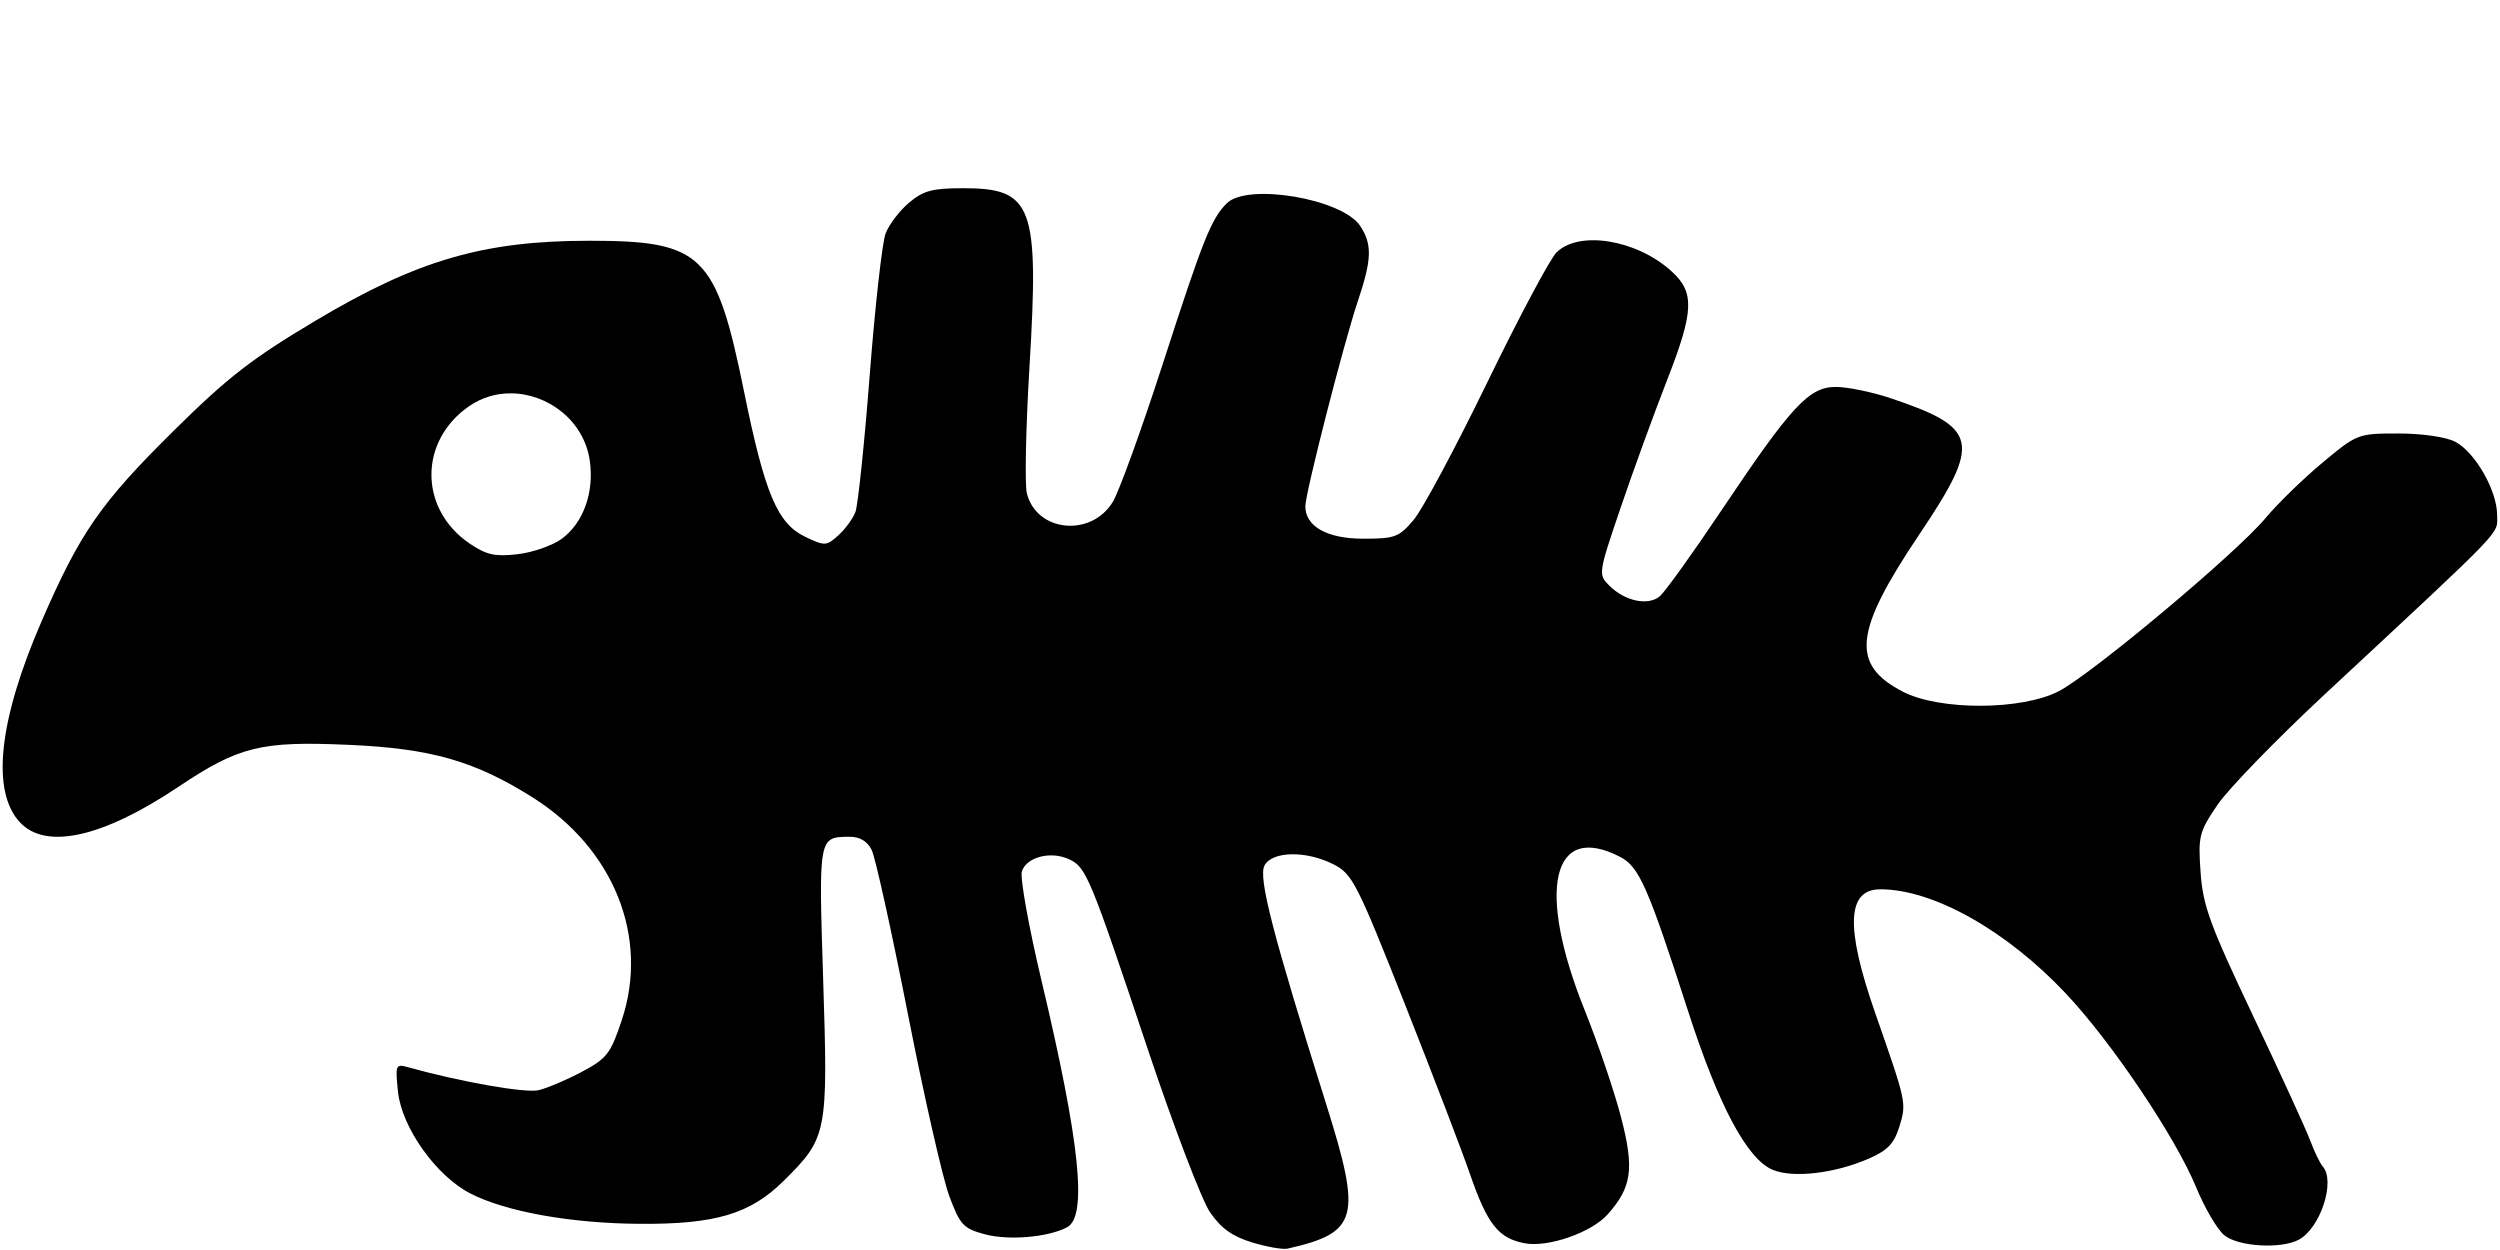 <?xml version="1.0" encoding="UTF-8" standalone="no"?>
<!-- Created with Inkscape (http://www.inkscape.org/) -->

<svg
   xmlns:dc="http://purl.org/dc/elements/1.1/"
   xmlns:cc="http://creativecommons.org/ns#"
   xmlns:rdf="http://www.w3.org/1999/02/22-rdf-syntax-ns#"
   xmlns:svg="http://www.w3.org/2000/svg"
   xmlns="http://www.w3.org/2000/svg"
   xmlns:sodipodi="http://sodipodi.sourceforge.net/DTD/sodipodi-0.dtd"
   xmlns:inkscape="http://www.inkscape.org/namespaces/inkscape"
   width="60mm"
   height="30mm"
   viewBox="0 0 60 30"
   version="1.1"
   id="svg8"
   inkscape:version="0.92.4 (5da689c313, 2019-01-14)"
   sodipodi:docname="ryba.svg">
  <defs
     id="defs2" />
  <sodipodi:namedview
     id="base"
     pagecolor="#ffffff"
     bordercolor="#666666"
     borderopacity="1.0"
     inkscape:pageopacity="0.0"
     inkscape:pageshadow="2"
     inkscape:zoom="3.959798"
     inkscape:cx="130.62072"
     inkscape:cy="36.447221"
     inkscape:document-units="mm"
     inkscape:current-layer="layer1"
     showgrid="false"
     inkscape:window-width="1920"
     inkscape:window-height="1009"
     inkscape:window-x="1912"
     inkscape:window-y="-8"
     inkscape:window-maximized="1" />
  <g
     inkscape:label="Layer 1"
     inkscape:groupmode="layer"
     id="layer1"
     transform="translate(0,-267)">
    <path
       style="fill:#000000;stroke-width:0.14"
       d="m 23.115,271.517 c -0.738,0 -0.954,0.058 -1.298,0.348 -0.227,0.191 -0.48,0.523 -0.562,0.736 -0.082,0.214 -0.253,1.74 -0.381,3.392 -0.128,1.652 -0.283,3.135 -0.344,3.295 -0.061,0.16 -0.246,0.413 -0.411,0.561 -0.286,0.258 -0.322,0.259 -0.796,0.033 -0.665,-0.317 -0.969,-1.039 -1.464,-3.475 -0.673,-3.309 -0.999,-3.629 -3.713,-3.629 -2.54,-1.4e-4 -4.135,0.465 -6.569,1.916 -1.537,0.916 -2.106,1.357 -3.406,2.642 -1.757,1.736 -2.247,2.443 -3.17,4.568 -1.036,2.385 -1.219,4.091 -0.519,4.836 0.622,0.663 1.988,0.357 3.79,-0.85 1.462,-0.978 1.982,-1.107 4.092,-1.014 1.98,0.087 3.024,0.385 4.411,1.257 1.957,1.23 2.811,3.356 2.148,5.349 -0.269,0.807 -0.356,0.921 -0.957,1.241 -0.364,0.194 -0.833,0.393 -1.042,0.442 -0.317,0.074 -1.893,-0.204 -3.144,-0.555 -0.283,-0.079 -0.296,-0.046 -0.228,0.594 0.091,0.86 0.919,2.022 1.739,2.441 0.857,0.437 2.398,0.714 4.047,0.727 1.831,0.014 2.664,-0.234 3.471,-1.032 1.044,-1.034 1.065,-1.137 0.948,-4.793 -0.111,-3.487 -0.116,-3.46 0.641,-3.464 0.236,-0.001 0.417,0.108 0.521,0.313 0.088,0.174 0.478,1.943 0.869,3.932 0.39,1.989 0.838,3.959 0.995,4.379 0.259,0.693 0.337,0.777 0.853,0.916 0.57,0.153 1.515,0.073 1.973,-0.168 0.494,-0.259 0.311,-2.031 -0.611,-5.912 -0.308,-1.296 -0.521,-2.479 -0.473,-2.629 0.109,-0.344 0.687,-0.495 1.126,-0.295 0.418,0.19 0.501,0.391 1.895,4.56 0.623,1.862 1.295,3.623 1.493,3.913 0.265,0.386 0.535,0.581 1.008,0.725 0.355,0.109 0.74,0.176 0.856,0.15 1.692,-0.385 1.785,-0.733 0.928,-3.459 -1.288,-4.098 -1.637,-5.448 -1.483,-5.736 0.187,-0.349 1.008,-0.361 1.664,-0.024 0.445,0.229 0.559,0.453 1.697,3.33 0.671,1.697 1.379,3.544 1.573,4.106 0.415,1.2 0.682,1.537 1.313,1.655 0.559,0.105 1.6,-0.257 1.988,-0.693 0.581,-0.652 0.643,-1.093 0.325,-2.321 -0.161,-0.623 -0.554,-1.78 -0.872,-2.571 -1.167,-2.9 -0.79,-4.536 0.848,-3.688 0.455,0.235 0.666,0.714 1.628,3.694 0.737,2.282 1.42,3.562 2.036,3.817 0.491,0.203 1.494,0.085 2.312,-0.274 0.444,-0.194 0.6,-0.359 0.725,-0.765 0.174,-0.568 0.175,-0.565 -0.577,-2.717 -0.722,-2.067 -0.685,-2.978 0.121,-2.978 1.269,0 3.029,0.989 4.456,2.506 1.098,1.166 2.627,3.442 3.123,4.646 0.206,0.501 0.512,1.021 0.679,1.154 0.341,0.272 1.359,0.331 1.784,0.104 0.518,-0.277 0.887,-1.403 0.576,-1.756 -0.065,-0.073 -0.201,-0.354 -0.302,-0.624 -0.101,-0.27 -0.72,-1.62 -1.375,-3.001 -1.032,-2.175 -1.2,-2.633 -1.256,-3.436 -0.061,-0.87 -0.036,-0.968 0.406,-1.62 0.259,-0.382 1.417,-1.575 2.574,-2.652 4.415,-4.109 4.137,-3.82 4.137,-4.304 0,-0.586 -0.531,-1.512 -1.008,-1.759 -0.22,-0.114 -0.794,-0.197 -1.361,-0.197 -0.971,0 -0.99,0.007 -1.821,0.699 -0.462,0.384 -1.08,0.986 -1.373,1.337 -0.702,0.84 -4.149,3.726 -4.953,4.147 -0.885,0.463 -2.866,0.47 -3.746,0.014 -1.258,-0.653 -1.175,-1.438 0.396,-3.777 1.496,-2.227 1.425,-2.558 -0.7,-3.27 -0.433,-0.145 -1.017,-0.265 -1.297,-0.267 -0.651,-0.004 -1.066,0.442 -2.757,2.968 -0.688,1.027 -1.353,1.954 -1.479,2.058 -0.281,0.233 -0.838,0.114 -1.21,-0.259 -0.266,-0.266 -0.263,-0.291 0.268,-1.854 0.296,-0.872 0.802,-2.263 1.126,-3.093 0.64,-1.642 0.658,-2.088 0.103,-2.594 -0.836,-0.763 -2.226,-0.991 -2.765,-0.452 -0.156,0.156 -0.903,1.56 -1.661,3.12 -0.758,1.56 -1.551,3.042 -1.762,3.292 -0.354,0.419 -0.45,0.456 -1.213,0.456 -0.866,0 -1.39,-0.294 -1.39,-0.778 2e-6,-0.313 0.919,-3.906 1.253,-4.901 0.345,-1.026 0.357,-1.379 0.064,-1.827 -0.427,-0.652 -2.707,-1.039 -3.203,-0.543 -0.373,0.373 -0.565,0.853 -1.532,3.843 -0.511,1.581 -1.053,3.076 -1.203,3.323 -0.521,0.854 -1.827,0.725 -2.062,-0.204 -0.054,-0.211 -0.025,-1.583 0.063,-3.048 0.233,-3.858 0.077,-4.277 -1.588,-4.277 z m -10.847,4.923 c 0.879,0.008 1.742,0.649 1.885,1.605 0.114,0.762 -0.148,1.5 -0.669,1.885 -0.22,0.162 -0.697,0.329 -1.061,0.371 -0.545,0.063 -0.749,0.017 -1.153,-0.257 -1.221,-0.831 -1.221,-2.47 0,-3.303 0.307,-0.21 0.654,-0.304 0.998,-0.3 z"
       id="path21"
       inkscape:connector-curvature="0" />
  </g>
</svg>
